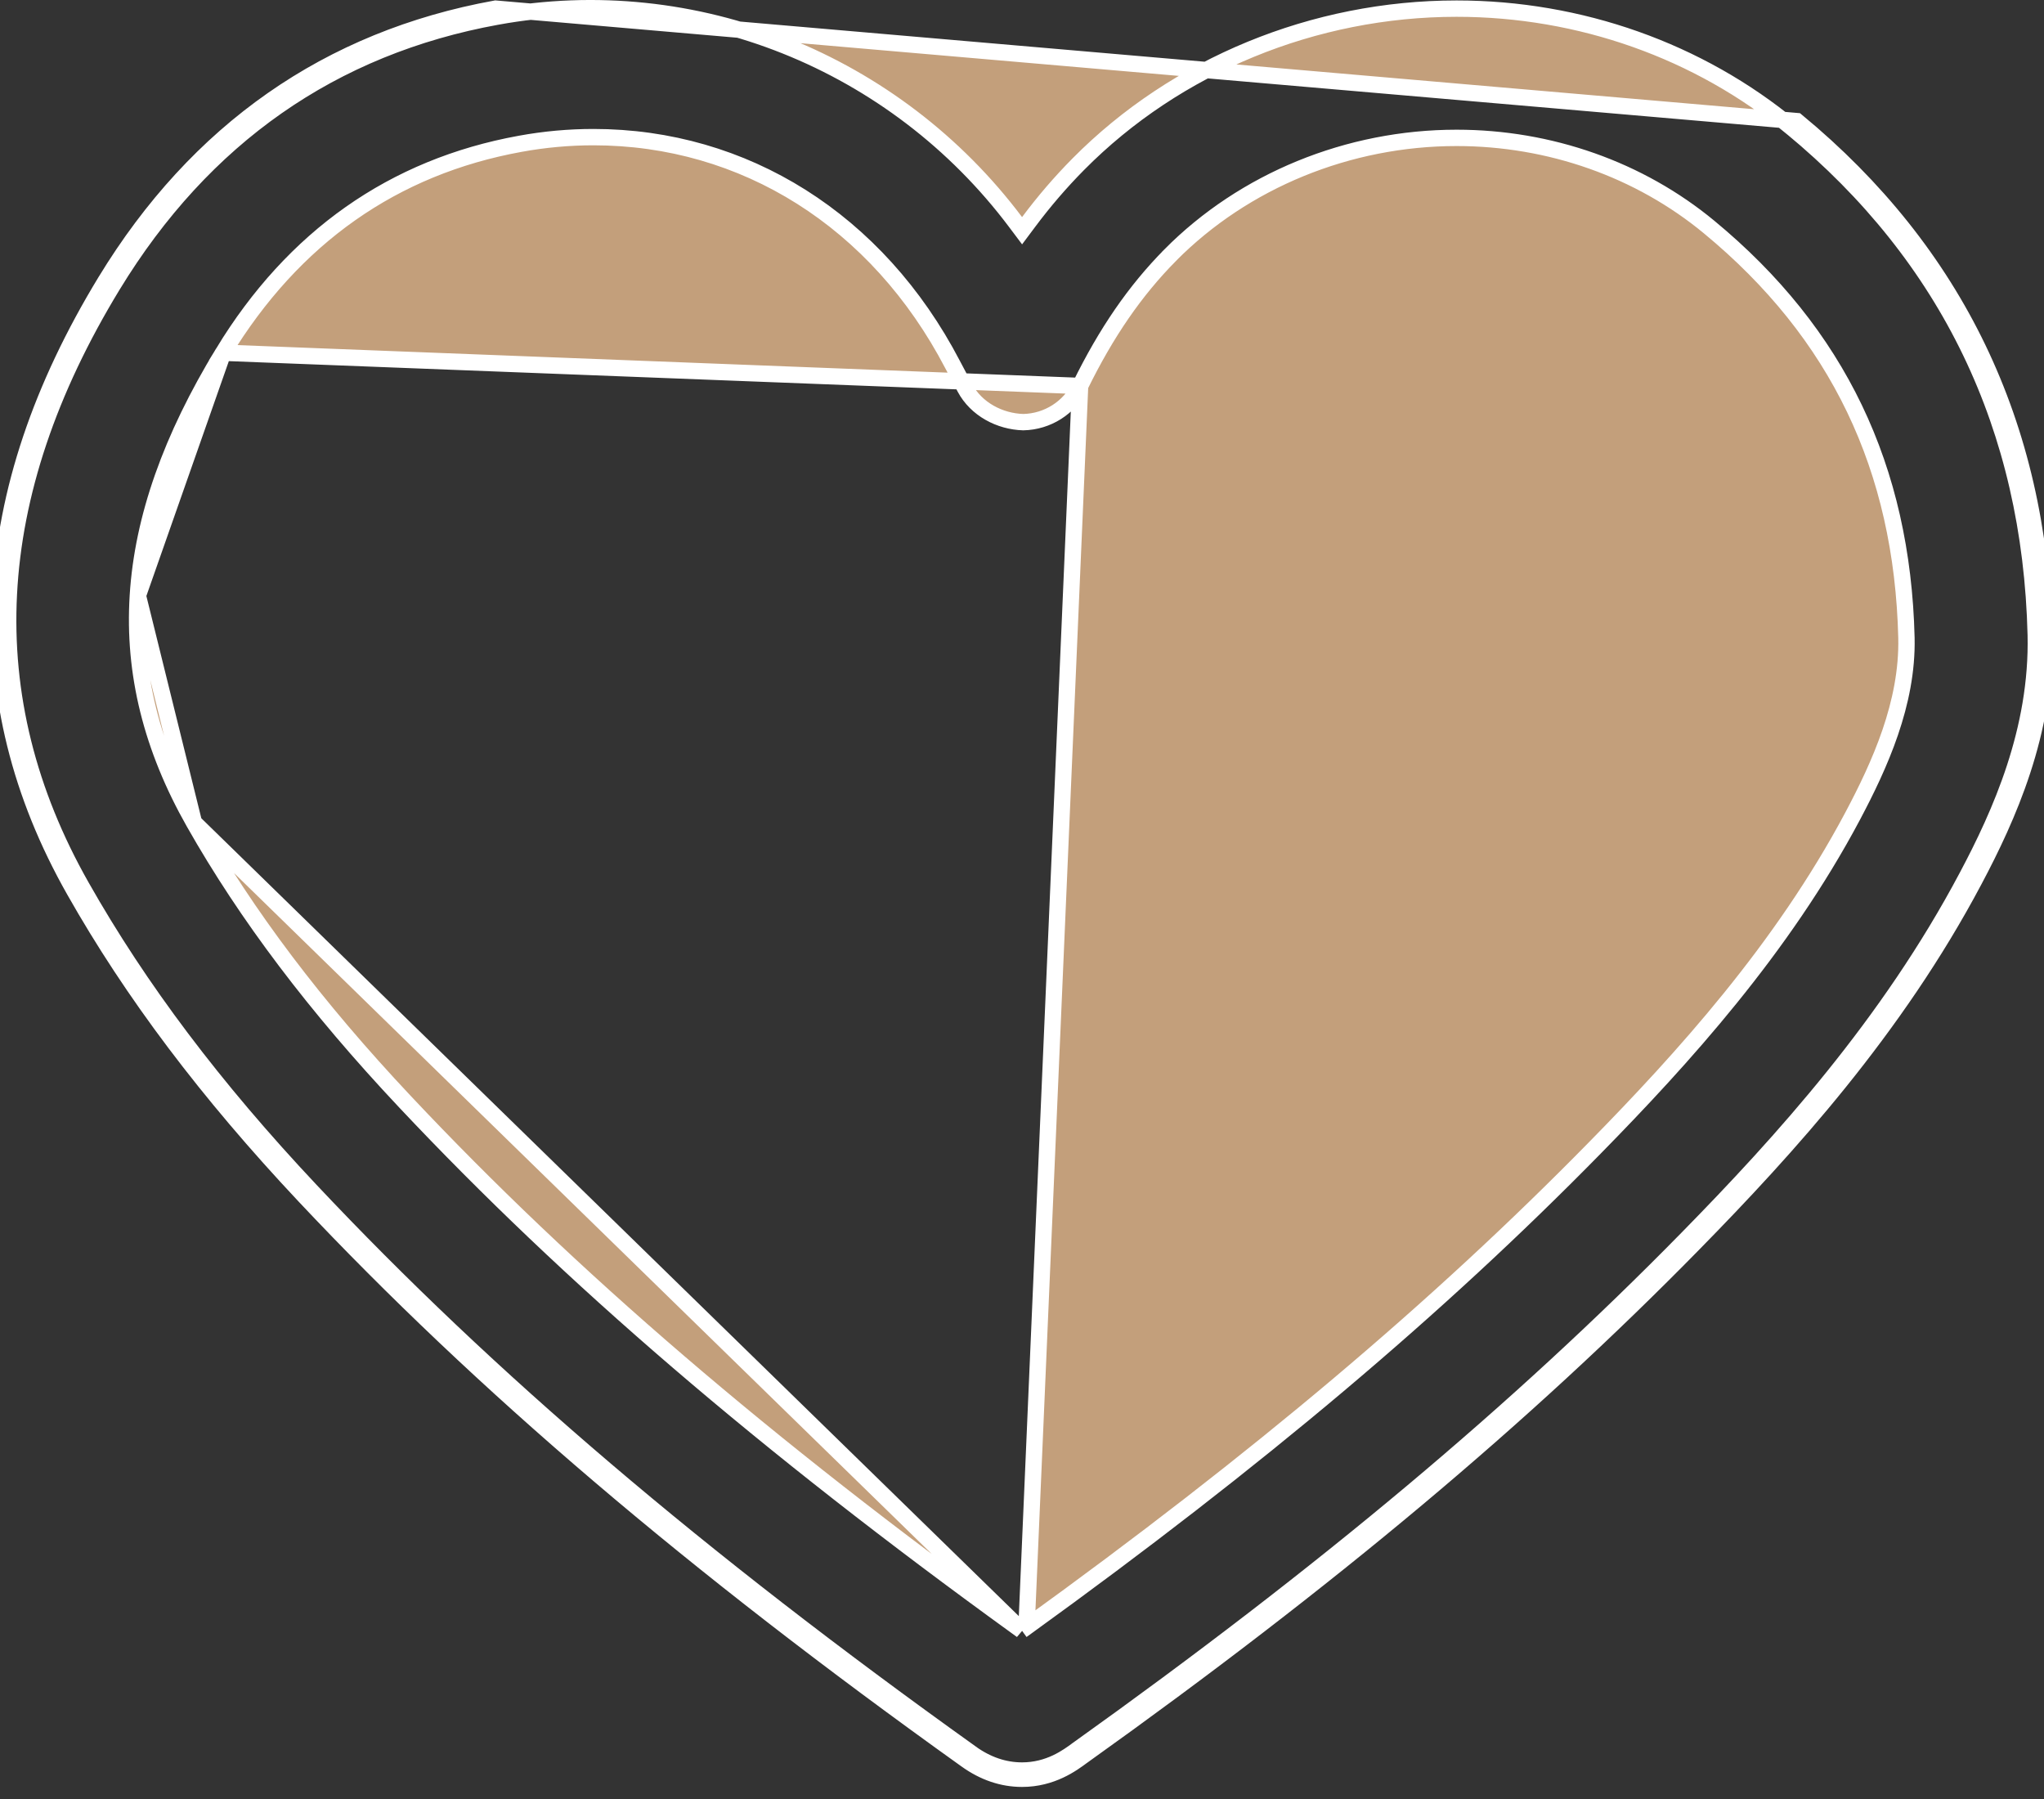 <svg width="50" height="44" viewBox="0 0 50 44" fill="none" xmlns="http://www.w3.org/2000/svg">
<rect x="0" y="0" width="50" height="44" fill="#333333" stroke="none"/>
<path d="M49.798 15.529C49.852 17.857 48.934 19.903 48.113 21.445L48.113 21.445C46.204 25.044 43.591 27.929 41.277 30.287L41.277 30.287C37.137 34.508 32.399 38.477 26.364 42.787L26.364 42.787L26.361 42.789L26.36 42.79C26.115 42.971 25.665 43.304 25.001 43.304C24.569 43.304 24.151 43.165 23.753 42.88L23.753 42.879C17.064 38.097 11.932 33.723 7.599 29.117L7.599 29.117C5.236 26.606 3.403 24.173 1.992 21.68L1.992 21.68C-0.625 17.063 -0.379 12.128 2.754 6.982C4.968 3.348 8.132 1.138 12.158 0.407L12.159 0.407C17.005 -0.478 21.907 1.524 24.842 5.43L25.002 5.643L25.162 5.429C25.541 4.921 25.945 4.453 26.376 4.017C28.77 1.598 32.144 0.211 35.631 0.211C38.649 0.211 41.56 1.243 43.824 3.116L43.825 3.116C47.668 6.29 49.675 10.462 49.798 15.529ZM49.798 15.529C49.798 15.529 49.798 15.529 49.798 15.529L49.998 15.524M49.798 15.529C49.798 15.529 49.798 15.529 49.798 15.529L49.998 15.524M49.998 15.524C49.874 10.4 47.841 6.174 43.952 2.962L12.123 0.211C8.038 0.952 4.826 3.197 2.583 6.878C-0.581 12.076 -0.84 17.089 1.818 21.779C3.238 24.288 5.082 26.733 7.453 29.254C11.797 33.872 16.939 38.255 23.637 43.042C24.064 43.349 24.523 43.505 25.001 43.505C25.731 43.505 26.226 43.138 26.474 42.954L26.48 42.95C32.523 38.635 37.27 34.658 41.42 30.427C43.737 28.066 46.367 25.164 48.29 21.539C49.114 19.99 50.053 17.906 49.998 15.524ZM24.994 39.876L24.877 39.791C18.716 35.334 13.942 31.237 9.905 26.944C7.723 24.625 6.034 22.392 4.744 20.116L24.994 39.876ZM24.994 39.876L25.111 39.791M24.994 39.876L25.111 39.791M25.111 39.791C30.773 35.703 35.17 31.993 39.018 28.07C41.159 25.888 43.592 23.211 45.319 19.961C45.979 18.717 46.67 17.203 46.635 15.601L46.635 15.6C46.534 11.446 44.954 8.151 41.809 5.554C40.106 4.145 37.912 3.372 35.631 3.372C32.985 3.372 30.433 4.417 28.626 6.239L28.626 6.24C27.765 7.111 27.062 8.132 26.421 9.44L26.421 9.44M25.111 39.791L26.421 9.44M26.421 9.44C26.16 9.973 25.625 10.312 25.032 10.325C24.454 10.309 23.88 10.005 23.605 9.489L23.3 8.913C23.3 8.913 23.3 8.913 23.3 8.913C21.463 5.393 18.203 3.354 14.516 3.354C13.923 3.354 13.32 3.408 12.725 3.517C9.623 4.08 7.176 5.805 5.458 8.627L26.421 9.44ZM3.372 14.567C3.491 12.667 4.19 10.708 5.458 8.627L3.372 14.567ZM3.372 14.567C3.252 16.47 3.714 18.299 4.744 20.116L3.372 14.567Z" fill="#C39F7B" stroke="white" stroke-width="0.4"/>
</svg>
